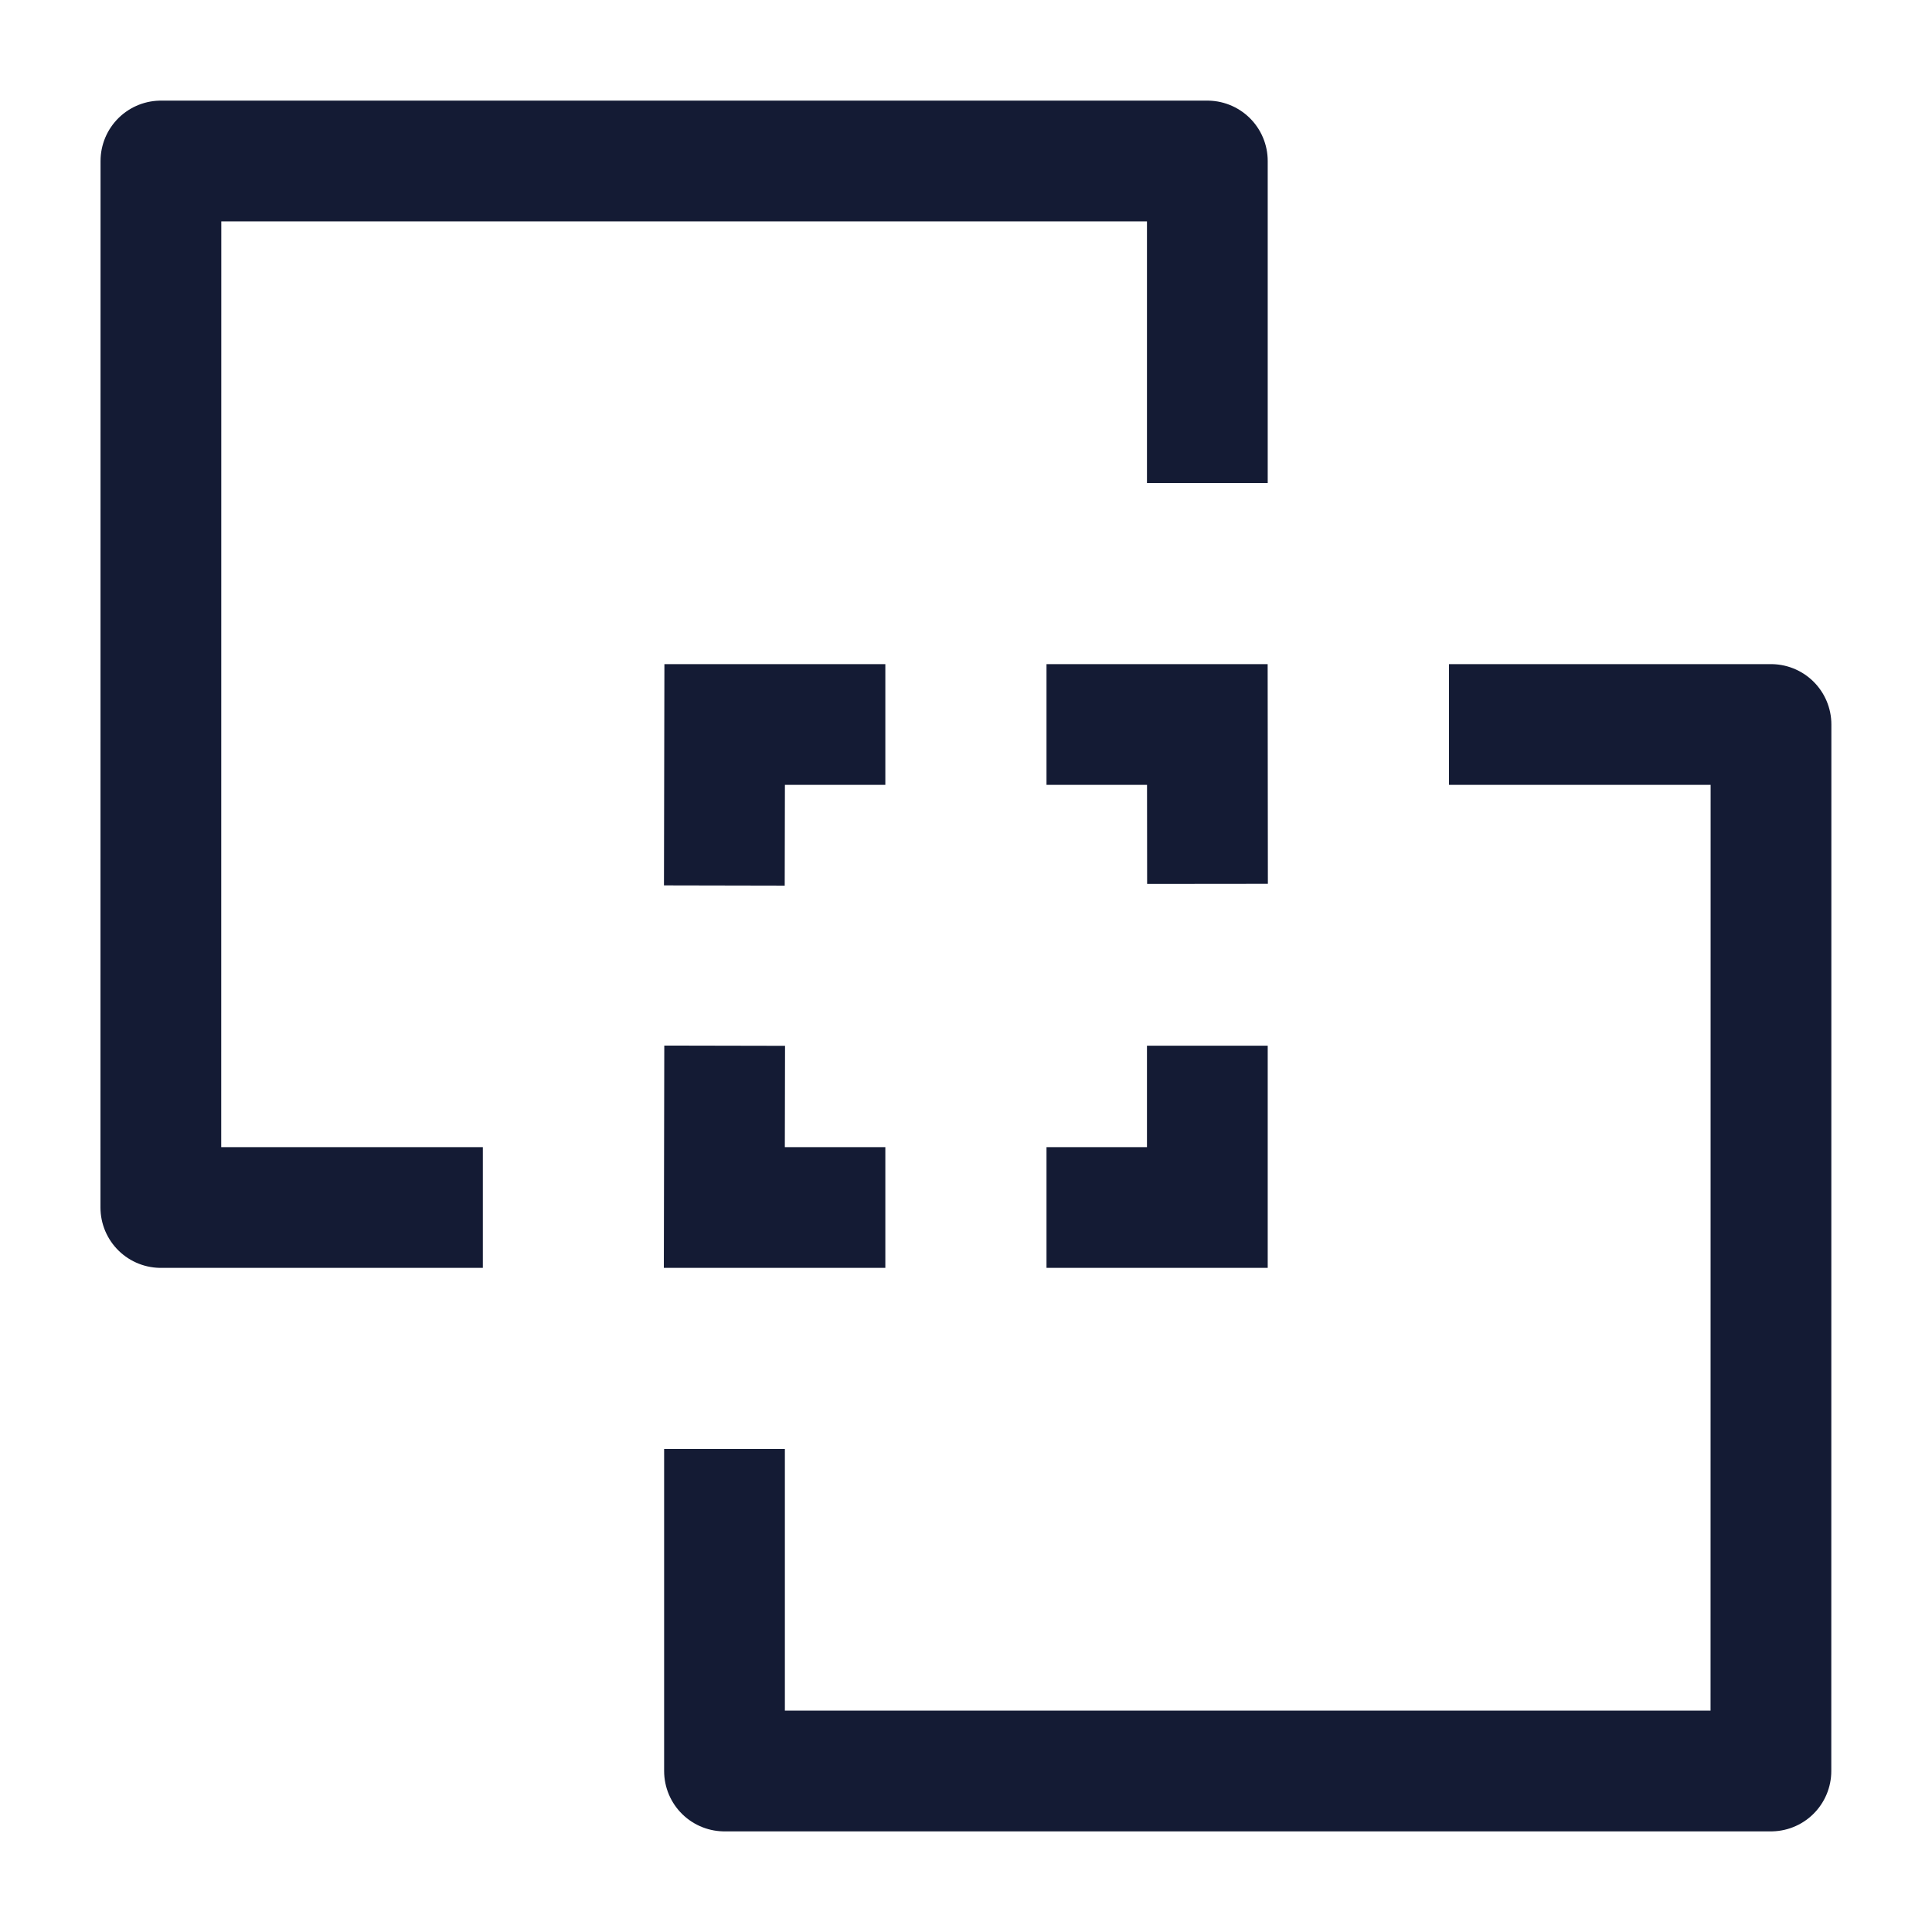 <svg width="24" height="24" viewBox="0 0 24 24" fill="none" xmlns="http://www.w3.org/2000/svg">
<path d="M14.998 12.99V15H13M9.002 12.99L8.998 15H10.998M13 9L14.998 9L15 10.98M10.998 9H9.002L8.998 11" stroke="#141B34" stroke-width="1.5"/>
<path d="M9 18L9 22L21.999 22L22 9L18 9" stroke="#141B34" stroke-width="1.5" stroke-linejoin="round"/>
<path d="M14.998 6V2L1.999 2L1.998 15H5.998" stroke="#141B34" stroke-width="1.5" stroke-linejoin="round"/>
</svg>
